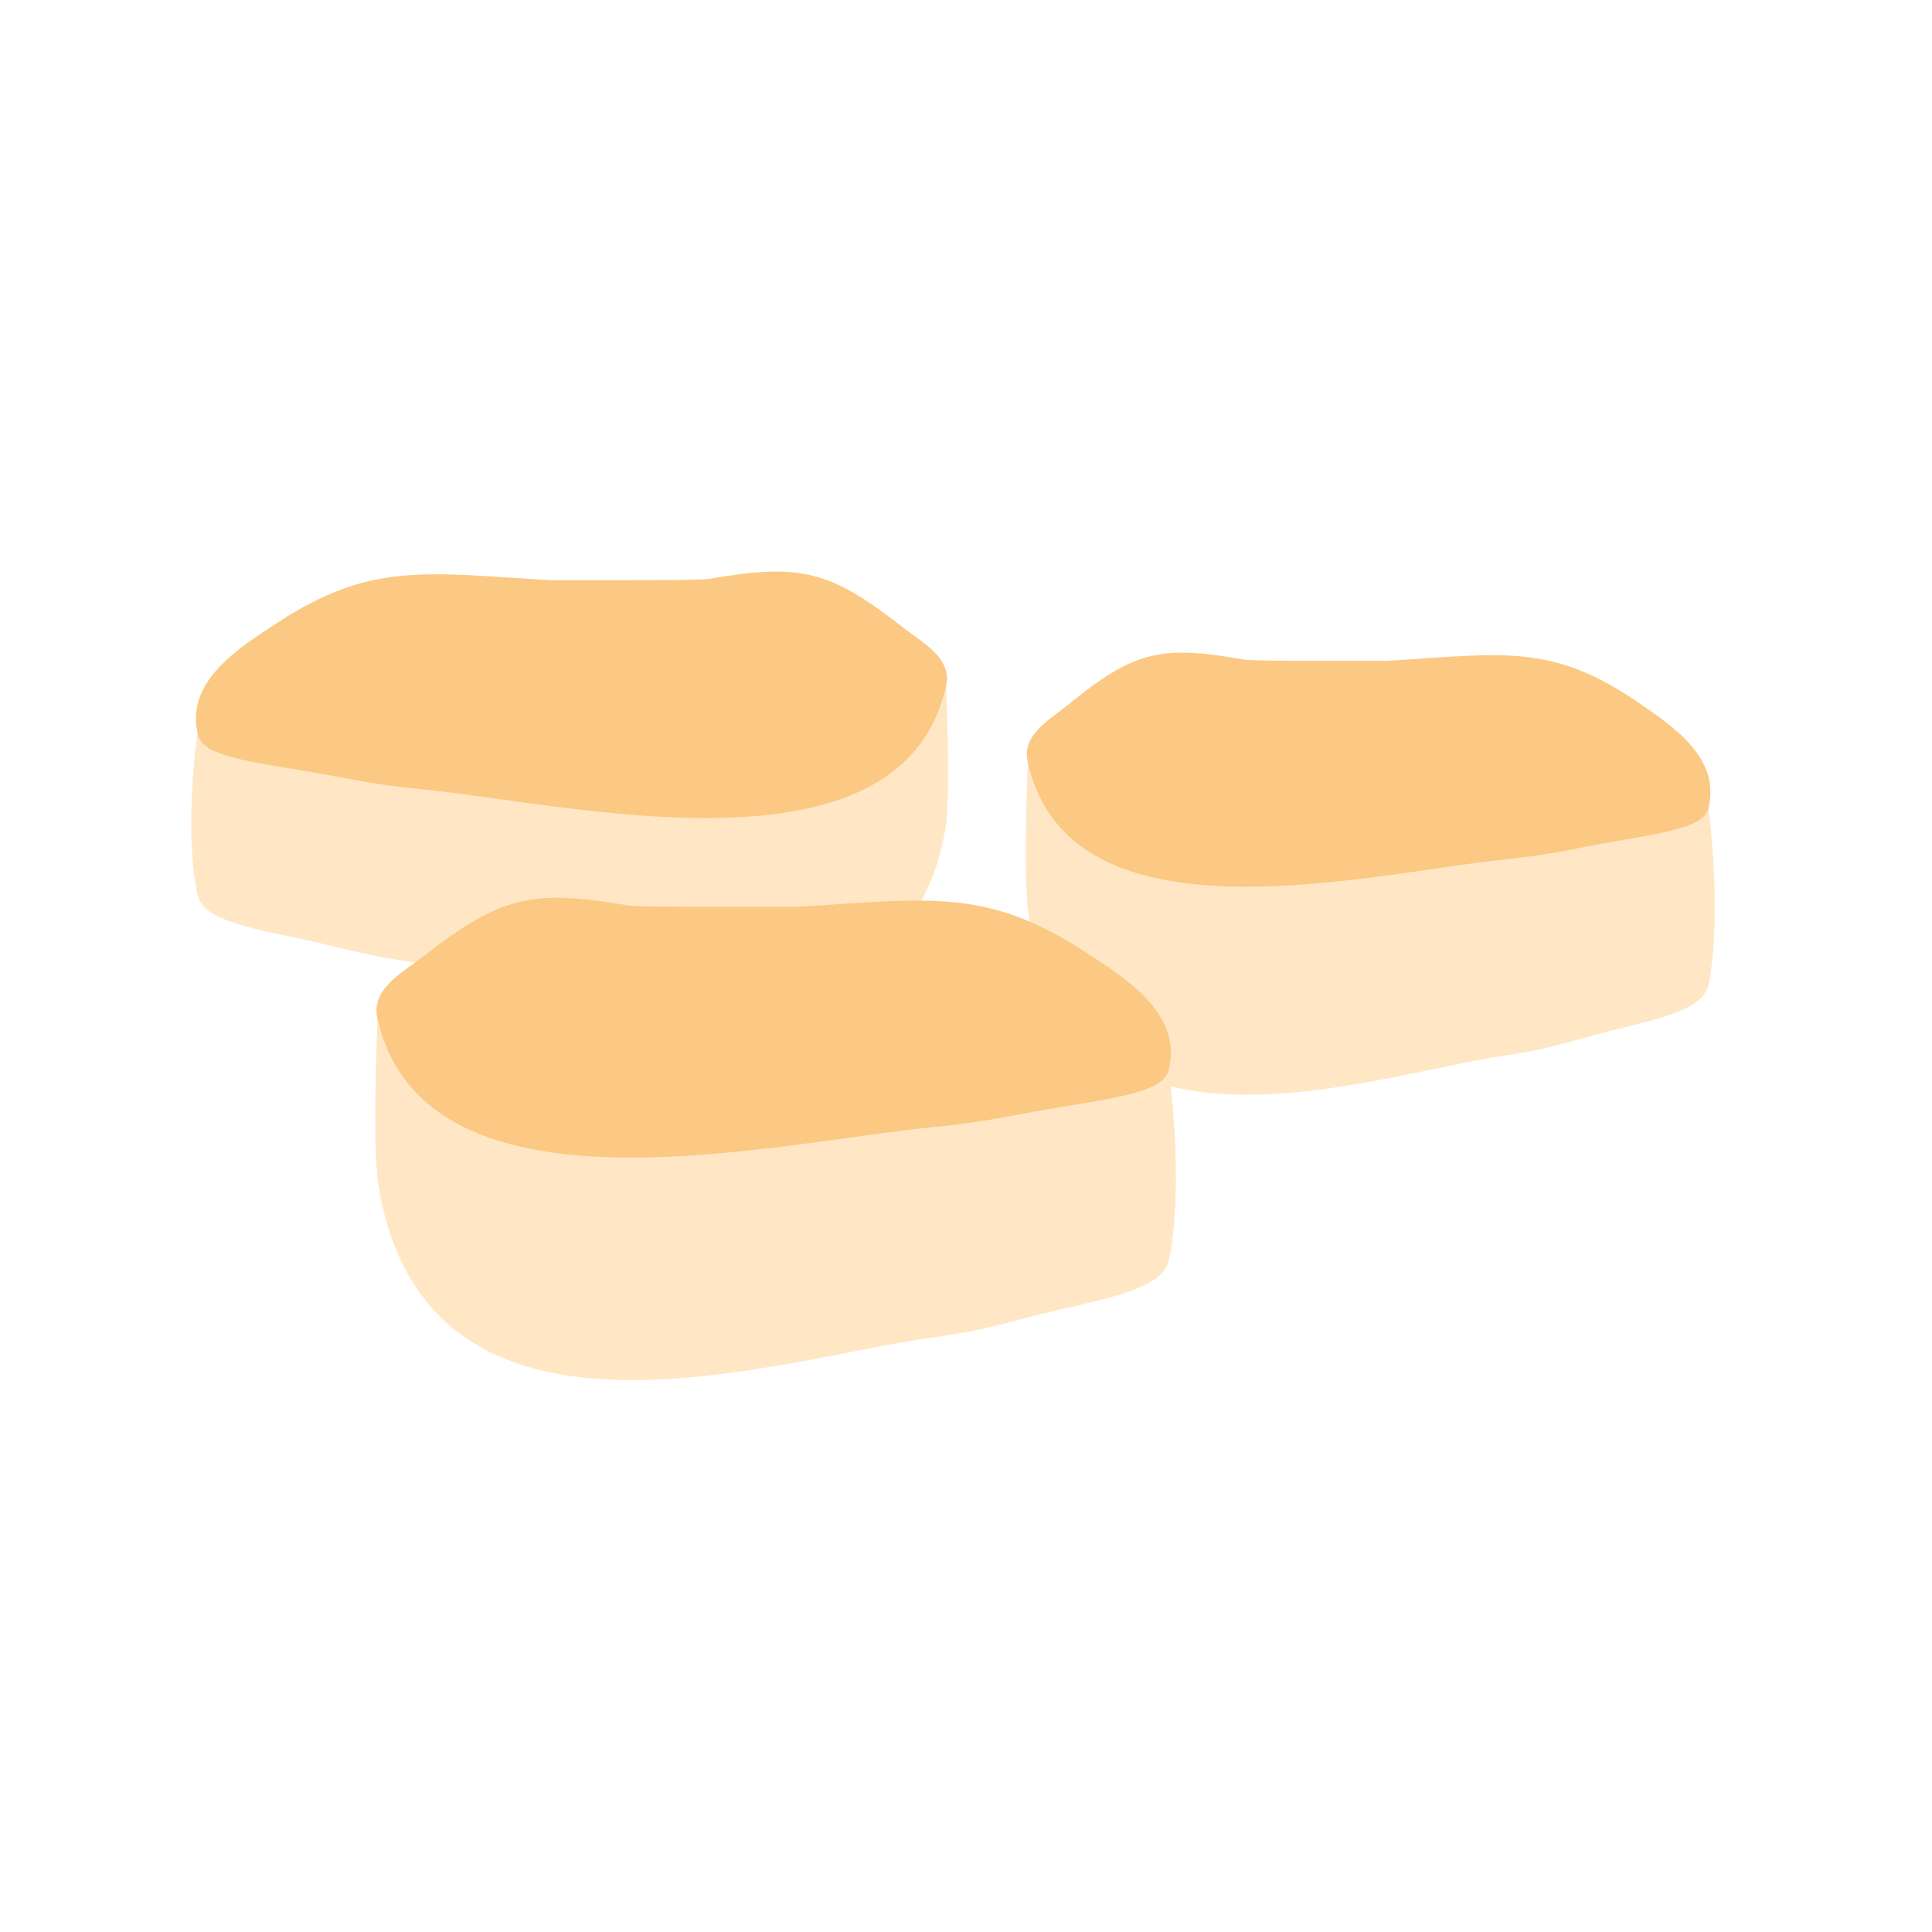 <svg viewBox="0 0 500 500" xmlns="http://www.w3.org/2000/svg"><path d="M244.733 175.405L51.337 188.069s-4.022 25.446-.227 43.42c1.016 4.804 6.873 7.412 22.838 10.664 14.578 2.969 20.365 5.315 35.125 7.156 34.502 4.307 107.449 26.944 130.052-17.412 2.483-4.87 4.357-10.555 5.508-17.157 1.616-9.275.1-39.335.1-39.335z" fill="#ffe7c6"/><path d="M142.605 150.158c-32.087-1.838-46.425-4.939-70.741 10.952-10.24 6.693-24.32 15.45-20.524 29.372 1.016 3.723 6.872 5.744 22.838 8.262 14.578 2.3 20.365 4.118 35.124 5.544 38.293 3.703 123.94 24.897 135.56-26.78 1.617-7.184-6.172-11.222-11.36-15.273-18.792-14.674-26.434-16.49-49.995-12.426-2.698.466-24.433.295-40.902.349z" fill="#fbc983"/><path d="M266.062 195.002l176.027 13.394s3.66 26.912.206 45.918c-.924 5.081-6.254 7.842-20.785 11.28-13.27 3.138-18.537 5.621-31.972 7.57-31.402 4.553-97.798 28.494-118.371-18.417-2.26-5.152-3.967-11.161-5.014-18.144-1.47-9.81-.09-41.6-.09-41.6z" fill="#ffe7c6"/><path d="M359.017 171.02c29.206-1.746 42.256-4.691 64.388 10.404 9.321 6.357 22.136 14.675 18.681 27.9-.925 3.537-6.256 5.456-20.787 7.848-13.27 2.185-18.537 3.911-31.97 5.267-34.854 3.516-112.81 23.648-123.385-25.44-1.47-6.824 5.617-10.658 10.34-14.507 17.104-13.938 24.06-15.663 45.505-11.803 2.457.444 22.239.28 37.228.332z" fill="#fbc983"/><path d="M97.792 261.3l204.567 14.541s4.255 29.217.241 49.853c-1.074 5.516-7.27 8.512-24.158 12.245-15.42 3.41-21.541 6.102-37.153 8.218-36.495 4.944-113.656 30.935-137.565-19.995-2.627-5.59-4.61-12.118-5.826-19.698-1.71-10.649-.106-45.164-.106-45.164z" fill="#ffe7c6"/><path d="M205.82 234.682c33.942-1.936 49.107-5.206 74.828 11.547 10.831 7.056 25.724 16.287 21.71 30.965-1.075 3.924-7.27 6.054-24.158 8.709-15.42 2.425-21.541 4.341-37.153 5.845-40.505 3.903-131.1 26.247-143.391-28.231-1.71-7.575 6.528-11.832 12.016-16.102 19.877-15.469 27.962-17.384 52.884-13.1 2.853.492 25.845.31 43.265.367z" fill="#fbc983"/></svg>
